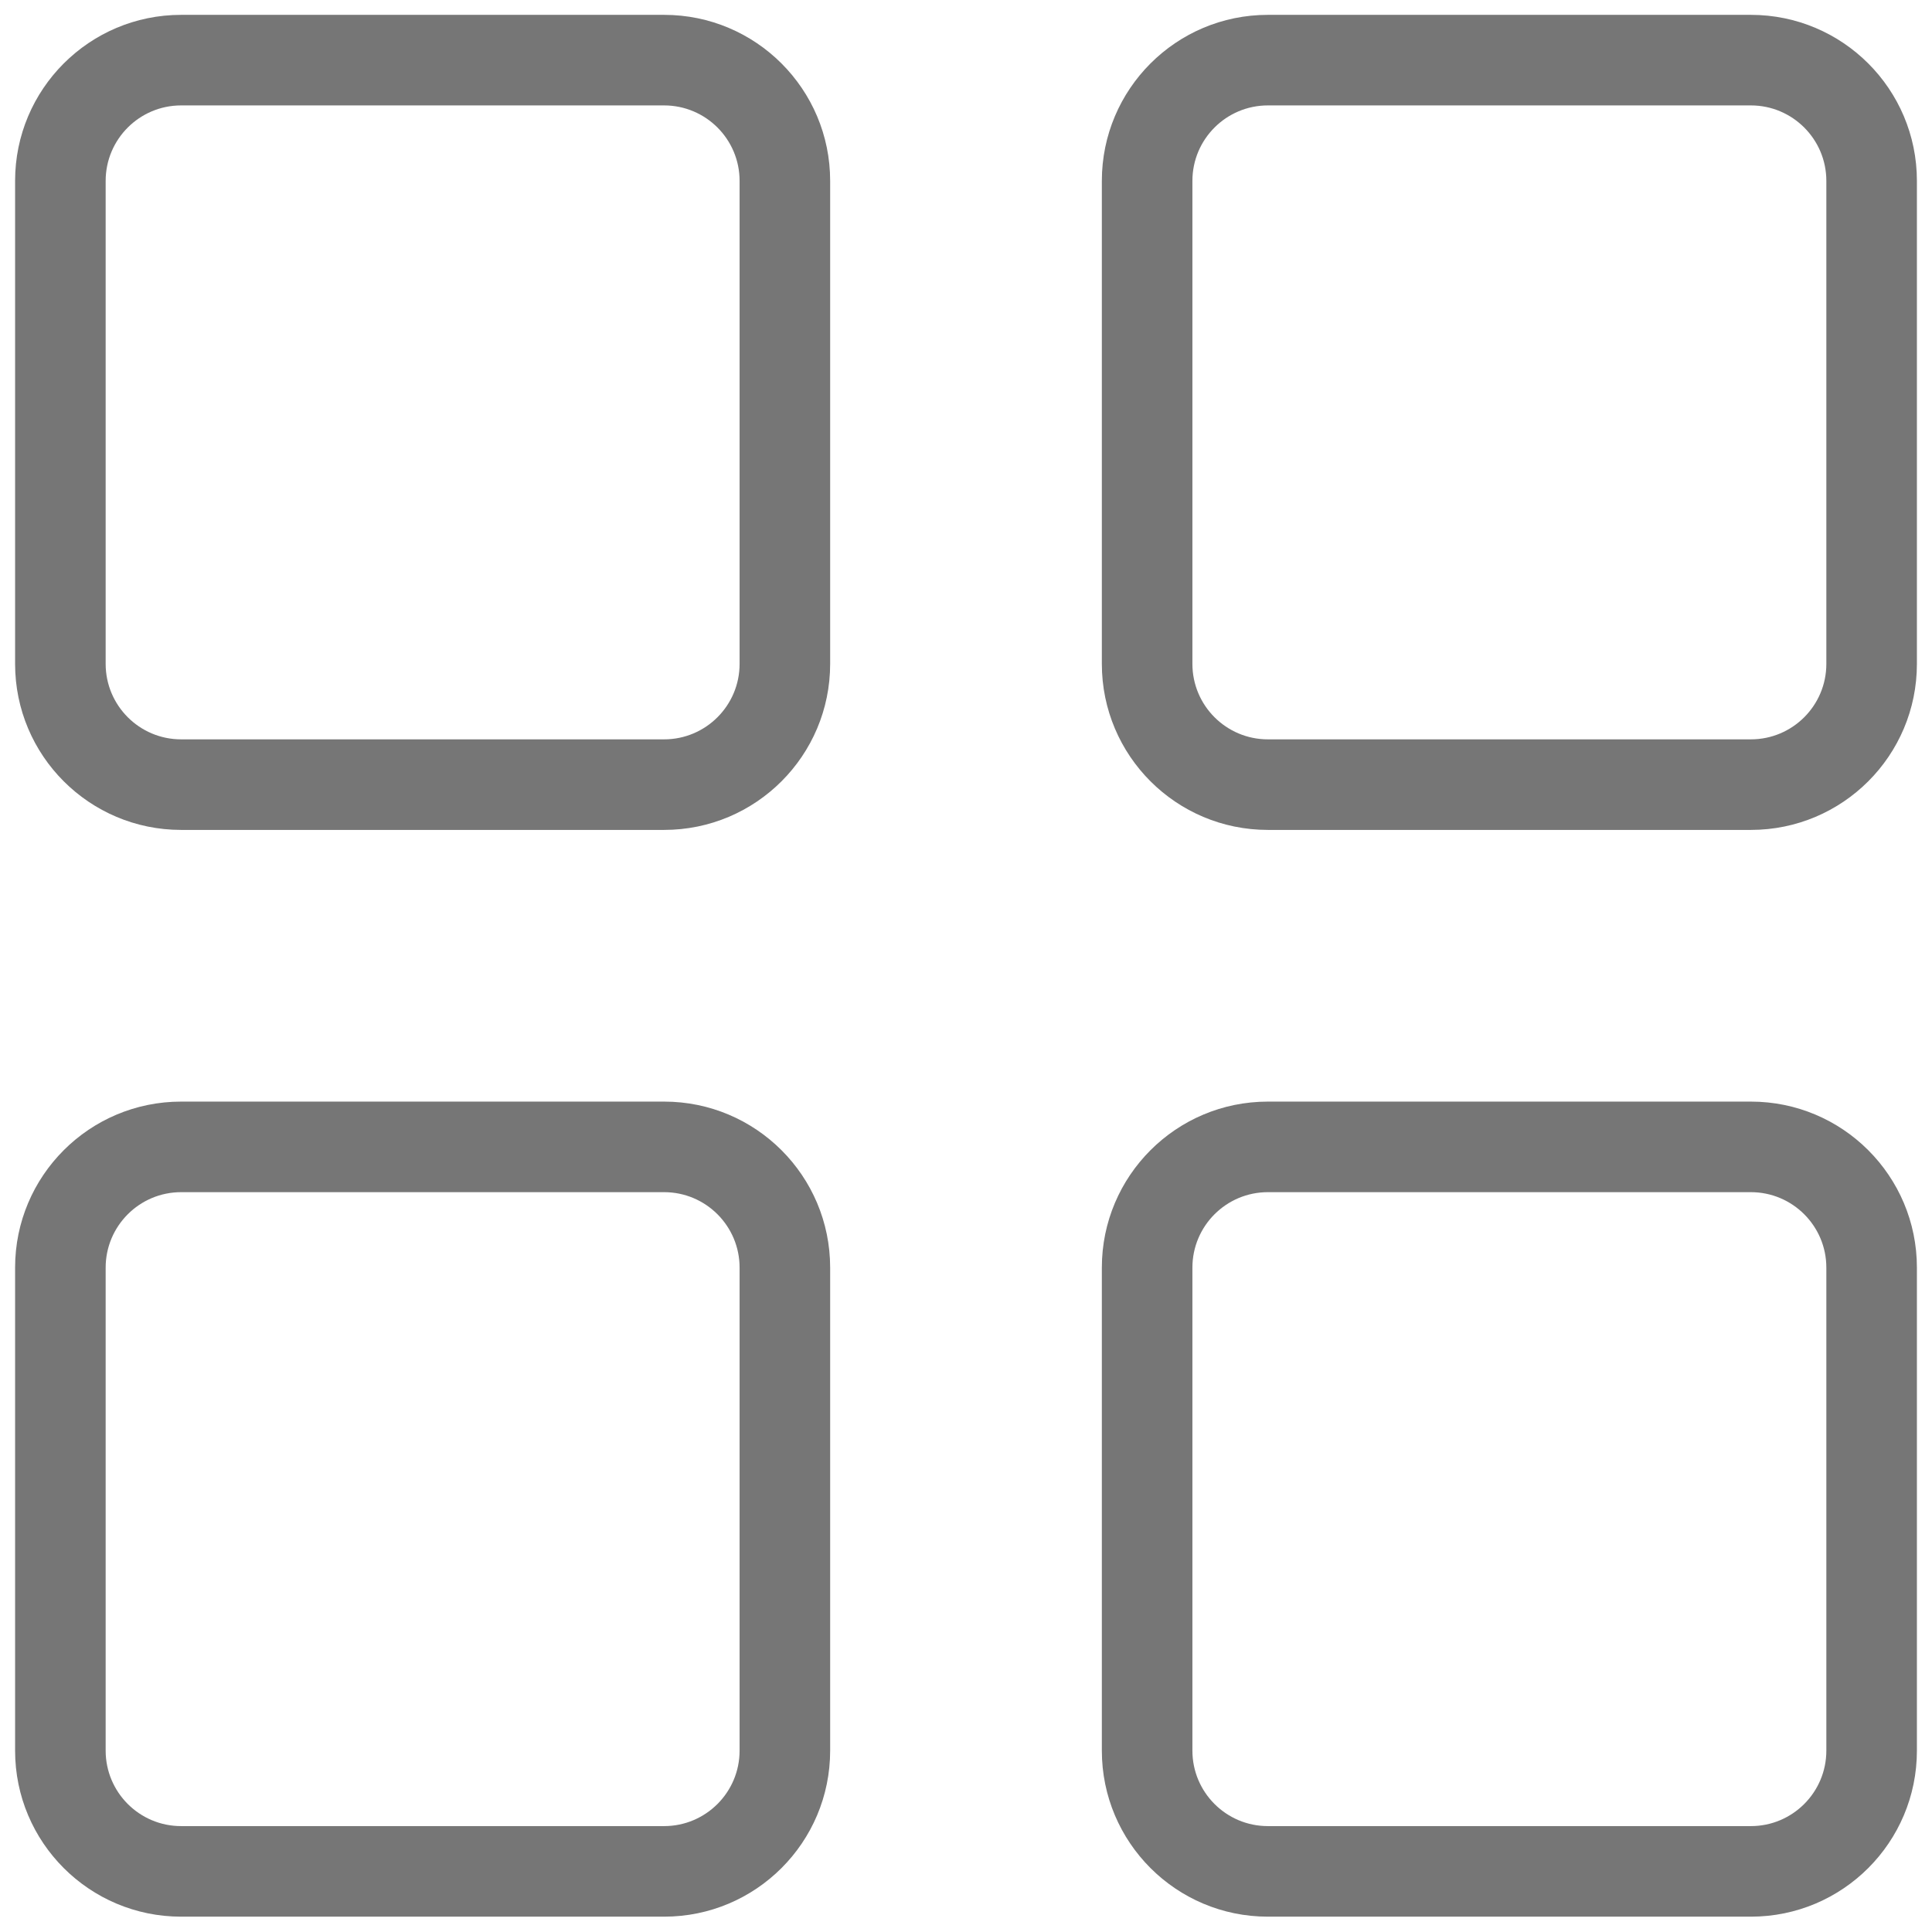 <svg width="32" height="32" viewBox="0 0 32 32" fill="none" xmlns="http://www.w3.org/2000/svg">
<path fill-rule="evenodd" clip-rule="evenodd" d="M1.75 2.996C1.75 2.306 2.31 1.746 3 1.746H11C11.69 1.746 12.25 2.306 12.25 2.996V10.996C12.25 11.686 11.69 12.246 11 12.246H3C2.31 12.246 1.75 11.686 1.75 10.996V2.996ZM3 0.246C1.481 0.246 0.25 1.477 0.25 2.996V10.996C0.25 12.515 1.481 13.746 3 13.746H11C12.519 13.746 13.75 12.515 13.75 10.996V2.996C13.75 1.477 12.519 0.246 11 0.246H3ZM1.75 20.996C1.75 20.306 2.31 19.746 3 19.746H11C11.69 19.746 12.25 20.306 12.25 20.996V28.996C12.25 29.686 11.69 30.246 11 30.246H3C2.31 30.246 1.75 29.686 1.75 28.996V20.996ZM3 18.246C1.481 18.246 0.25 19.477 0.25 20.996V28.996C0.25 30.515 1.481 31.746 3 31.746H11C12.519 31.746 13.75 30.515 13.75 28.996V20.996C13.75 19.477 12.519 18.246 11 18.246H3ZM21 1.746C20.31 1.746 19.75 2.306 19.75 2.996V10.996C19.75 11.686 20.31 12.246 21 12.246H29C29.69 12.246 30.25 11.686 30.25 10.996V2.996C30.25 2.306 29.69 1.746 29 1.746H21ZM18.25 2.996C18.25 1.477 19.481 0.246 21 0.246H29C30.519 0.246 31.75 1.477 31.75 2.996V10.996C31.75 12.515 30.519 13.746 29 13.746H21C19.481 13.746 18.25 12.515 18.25 10.996V2.996ZM19.75 20.996C19.75 20.306 20.31 19.746 21 19.746H29C29.69 19.746 30.25 20.306 30.25 20.996V28.996C30.25 29.686 29.69 30.246 29 30.246H21C20.31 30.246 19.75 29.686 19.75 28.996V20.996ZM21 18.246C19.481 18.246 18.25 19.477 18.25 20.996V28.996C18.25 30.515 19.481 31.746 21 31.746H29C30.519 31.746 31.75 30.515 31.75 28.996V20.996C31.75 19.477 30.519 18.246 29 18.246H21Z" fill="#767676"/>
</svg>
